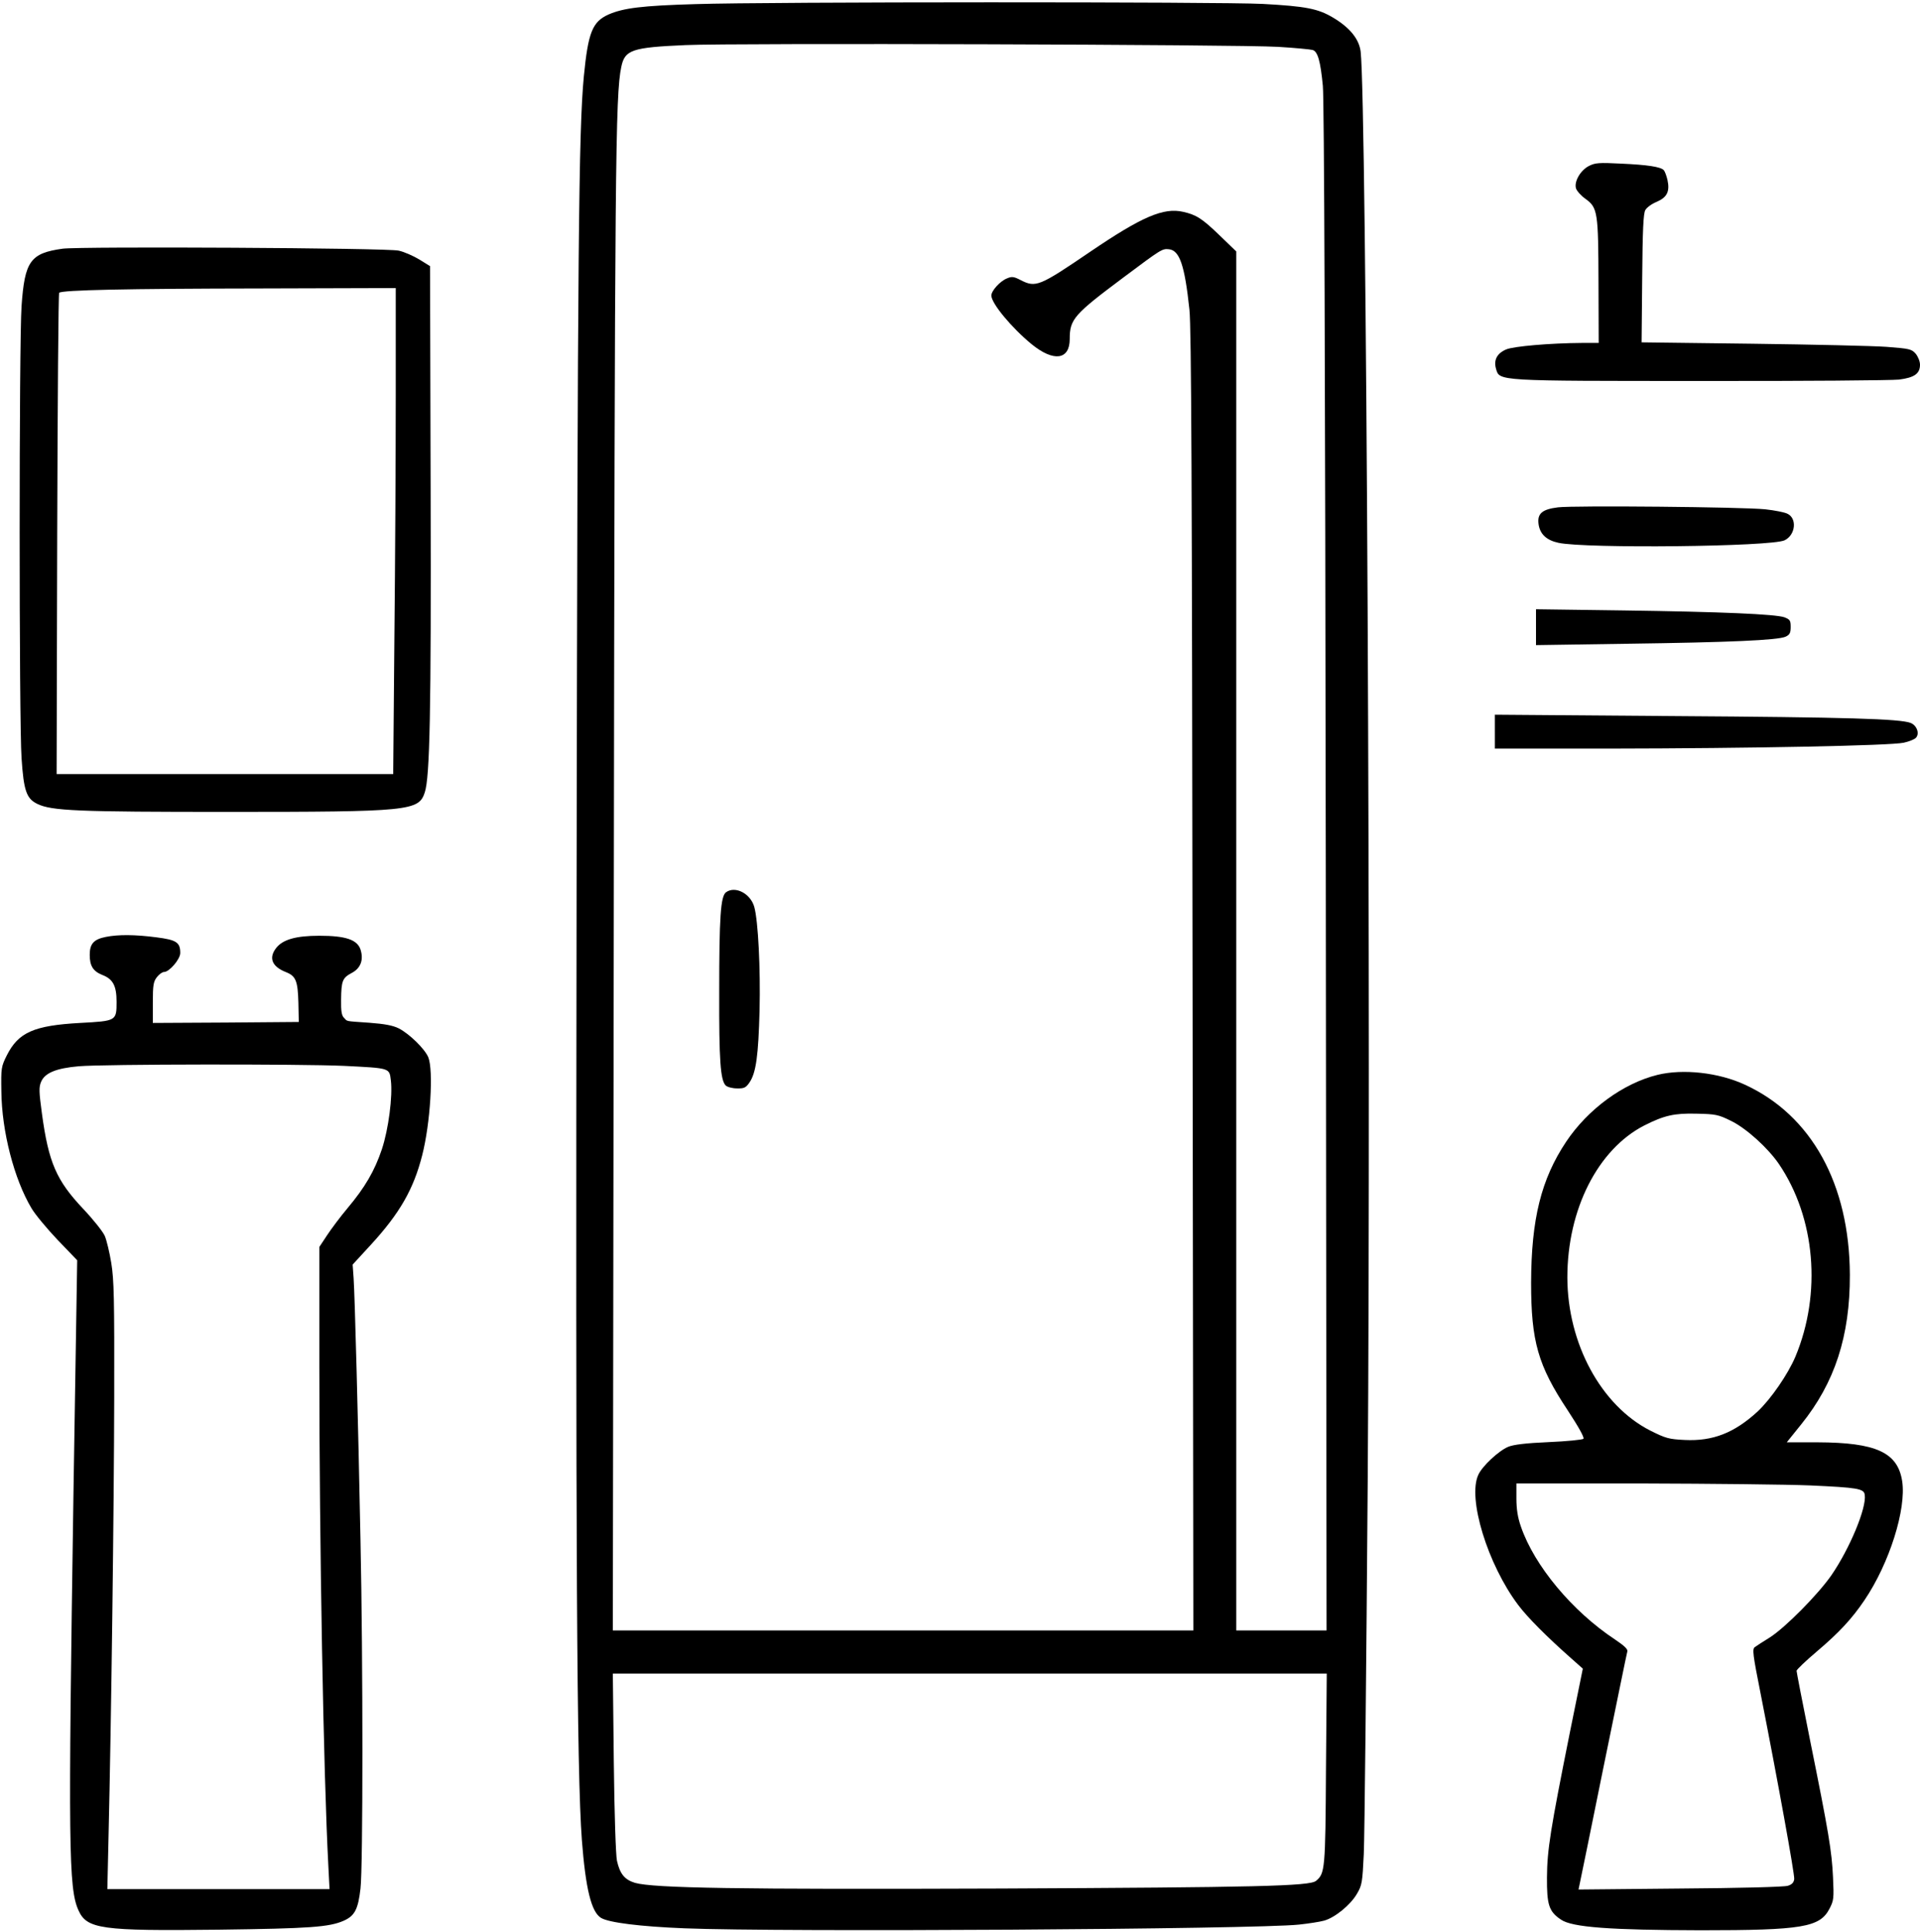 <?xml version="1.0" standalone="no"?>
<!DOCTYPE svg PUBLIC "-//W3C//DTD SVG 20010904//EN"
 "http://www.w3.org/TR/2001/REC-SVG-20010904/DTD/svg10.dtd">
<svg version="1.0" xmlns="http://www.w3.org/2000/svg"
 width="980pt" height="986pt" viewBox="0 0 980 986"
 preserveAspectRatio="xMidYMid meet">

<g transform="translate(0,986) scale(0.1,-0.1)"
fill="#000000" stroke="none">
<path d="M3550 9839 c-275 -8 -368 -20 -444 -53 -82 -37 -104 -90 -126 -316
-26 -275 -32 -847 -37 -4165 -5 -3391 1 -4485 27 -4835 19 -247 48 -367 98
-397 40 -24 200 -44 425 -53 489 -20 2915 -5 3138 19 47 5 105 14 127 20 55
15 135 80 168 137 26 44 28 58 35 203 4 86 13 941 20 1900 17 2388 -6 7037
-36 7298 -8 63 -54 121 -139 172 -78 47 -141 59 -361 71 -216 11 -2529 11
-2895 -1z m2973 -218 c86 -5 166 -13 177 -16 26 -8 40 -57 52 -183 7 -71 12
-1422 15 -3994 l4 -3888 -230 0 -231 0 0 3519 0 3518 -84 81 c-90 87 -120 106
-187 121 -100 23 -211 -25 -472 -202 -263 -179 -280 -186 -358 -146 -35 18
-45 19 -70 8 -35 -14 -79 -63 -79 -87 0 -40 103 -164 205 -248 113 -92 195
-81 195 26 0 101 21 125 274 314 194 145 198 148 233 144 54 -6 80 -82 104
-308 10 -88 13 -896 16 -3427 l4 -3313 -1482 0 -1481 0 5 3773 c5 3714 8 4062
38 4205 18 88 54 100 329 112 253 11 2827 3 3023 -9z m245 -8788 c-3 -515 -5
-533 -51 -571 -32 -27 -306 -33 -1612 -39 -1343 -5 -1769 2 -1864 29 -53 16
-77 46 -92 113 -6 30 -13 235 -16 503 l-5 452 1822 0 1822 0 -4 -487z"/>
<path d="M3706 5307 c-28 -20 -35 -126 -35 -512 -1 -343 6 -447 33 -474 8 -8
34 -15 57 -15 37 -1 46 3 65 31 33 49 45 136 51 368 5 210 -7 455 -27 527 -19
68 -97 109 -144 75z"/>
<path d="M8110 9013 c-43 -22 -76 -79 -66 -114 4 -13 26 -38 49 -54 62 -45 65
-68 66 -427 l1 -308 -87 0 c-160 -1 -347 -17 -385 -33 -47 -20 -65 -54 -52
-99 18 -63 0 -62 1049 -62 517 -1 971 3 1008 7 78 10 107 30 107 76 0 17 -10
41 -22 56 -21 24 -32 26 -148 35 -69 5 -378 12 -688 16 l-563 7 3 326 c2 247
6 332 16 349 7 13 33 32 58 42 53 23 68 53 55 112 -5 22 -14 45 -19 50 -17 17
-84 27 -217 33 -114 6 -134 4 -165 -12z"/>
<path d="M320 8591 c-165 -23 -194 -63 -210 -293 -13 -187 -13 -2120 0 -2307
11 -166 25 -206 80 -233 73 -36 208 -41 970 -41 932 0 977 5 1008 99 26 78 33
409 30 1542 l-3 1144 -55 34 c-30 18 -77 39 -105 45 -57 14 -1622 22 -1715 10z
m1700 -749 c0 -302 -3 -860 -7 -1240 l-6 -692 -859 0 -859 0 3 1224 c2 673 6
1228 10 1232 14 14 340 21 1031 22 l687 2 0 -548z"/>
<path d="M7952 7271 c-81 -10 -106 -32 -99 -85 7 -52 41 -83 102 -96 140 -30
1087 -20 1154 13 56 27 65 113 13 136 -15 7 -65 17 -112 22 -114 12 -978 20
-1058 10z"/>
<path d="M7840 6660 l0 -92 463 7 c521 7 772 18 811 36 21 10 26 19 26 50 0
33 -4 38 -32 49 -47 16 -318 28 -825 35 l-443 6 0 -91z"/>
<path d="M7630 6127 l0 -87 578 0 c731 1 1441 15 1509 30 28 6 57 18 63 26 19
22 3 63 -28 75 -54 21 -324 29 -1214 35 l-908 7 0 -86z"/>
<path d="M540 5079 c-61 -12 -82 -35 -82 -91 0 -57 17 -84 64 -103 55 -21 73
-56 73 -137 0 -98 -1 -98 -186 -108 -236 -13 -315 -48 -374 -165 -29 -58 -30
-65 -28 -185 2 -203 65 -447 154 -596 19 -32 79 -104 133 -161 l100 -104 -19
-1187 c-27 -1805 -25 -2017 25 -2129 43 -97 115 -107 715 -100 466 6 566 13
640 46 56 25 73 59 85 164 13 107 13 1169 0 1777 -12 618 -29 1246 -35 1336
l-5 71 91 99 c150 163 220 286 264 459 42 164 58 434 31 500 -18 43 -96 119
-150 147 -30 15 -71 23 -151 29 -129 9 -110 6 -129 25 -12 11 -16 35 -15 92 1
97 7 112 54 137 46 24 62 67 45 120 -17 50 -76 70 -210 70 -119 0 -186 -19
-220 -62 -40 -51 -22 -95 48 -123 52 -20 62 -45 65 -156 l2 -99 -372 -3 -373
-2 0 104 c0 89 3 107 21 130 11 14 27 26 36 26 27 0 83 65 83 97 0 54 -19 67
-122 80 -107 14 -194 15 -258 2z m1215 -658 c238 -12 232 -10 240 -74 10 -80
-12 -250 -46 -352 -37 -110 -86 -194 -175 -300 -37 -44 -84 -107 -105 -139
l-39 -59 0 -616 c0 -890 21 -2073 46 -2543 l6 -118 -567 0 -567 0 6 268 c14
584 28 1688 29 2242 1 503 -1 599 -15 685 -9 55 -24 117 -33 138 -9 21 -58 83
-110 138 -137 145 -177 236 -211 487 -15 111 -16 134 -4 162 19 45 77 69 192
79 127 11 1130 12 1353 2z"/>
<path d="M8460 4375 c-175 -43 -355 -175 -466 -341 -128 -192 -178 -395 -179
-719 0 -300 35 -423 187 -652 55 -84 86 -139 80 -145 -5 -5 -85 -13 -178 -17
-118 -5 -180 -13 -206 -24 -48 -20 -132 -98 -152 -142 -57 -119 47 -458 203
-665 48 -64 146 -162 268 -270 l62 -55 -65 -320 c-101 -504 -117 -604 -118
-745 -1 -140 10 -175 72 -216 57 -39 250 -53 713 -54 518 0 608 15 657 110 22
42 23 53 18 160 -6 133 -22 229 -117 699 -38 189 -69 349 -69 355 0 6 47 51
105 100 112 95 178 166 242 261 127 188 214 464 192 607 -23 147 -134 197
-432 198 l-157 0 74 92 c171 212 249 450 248 763 -2 463 -196 814 -536 970
-134 62 -315 82 -446 50z m374 -234 c79 -38 190 -139 246 -221 186 -274 219
-660 84 -983 -38 -90 -125 -216 -193 -280 -119 -109 -228 -152 -372 -145 -81
4 -96 8 -176 48 -251 128 -422 444 -423 781 0 347 155 654 393 776 101 51 153
63 267 60 97 -2 111 -5 174 -36z m406 -1861 c241 -11 274 -16 278 -48 10 -66
-76 -273 -170 -410 -68 -98 -235 -267 -315 -318 -34 -21 -68 -43 -76 -49 -14
-9 -10 -39 29 -235 88 -447 175 -926 172 -949 -2 -17 -12 -28 -33 -34 -17 -6
-254 -12 -549 -14 l-519 -5 5 24 c3 12 58 282 122 598 65 316 119 583 122 592
4 12 -14 29 -63 62 -218 144 -412 377 -480 576 -16 45 -23 89 -23 143 l0 77
643 0 c353 -1 739 -5 857 -10z"/>
</g>
</svg>
